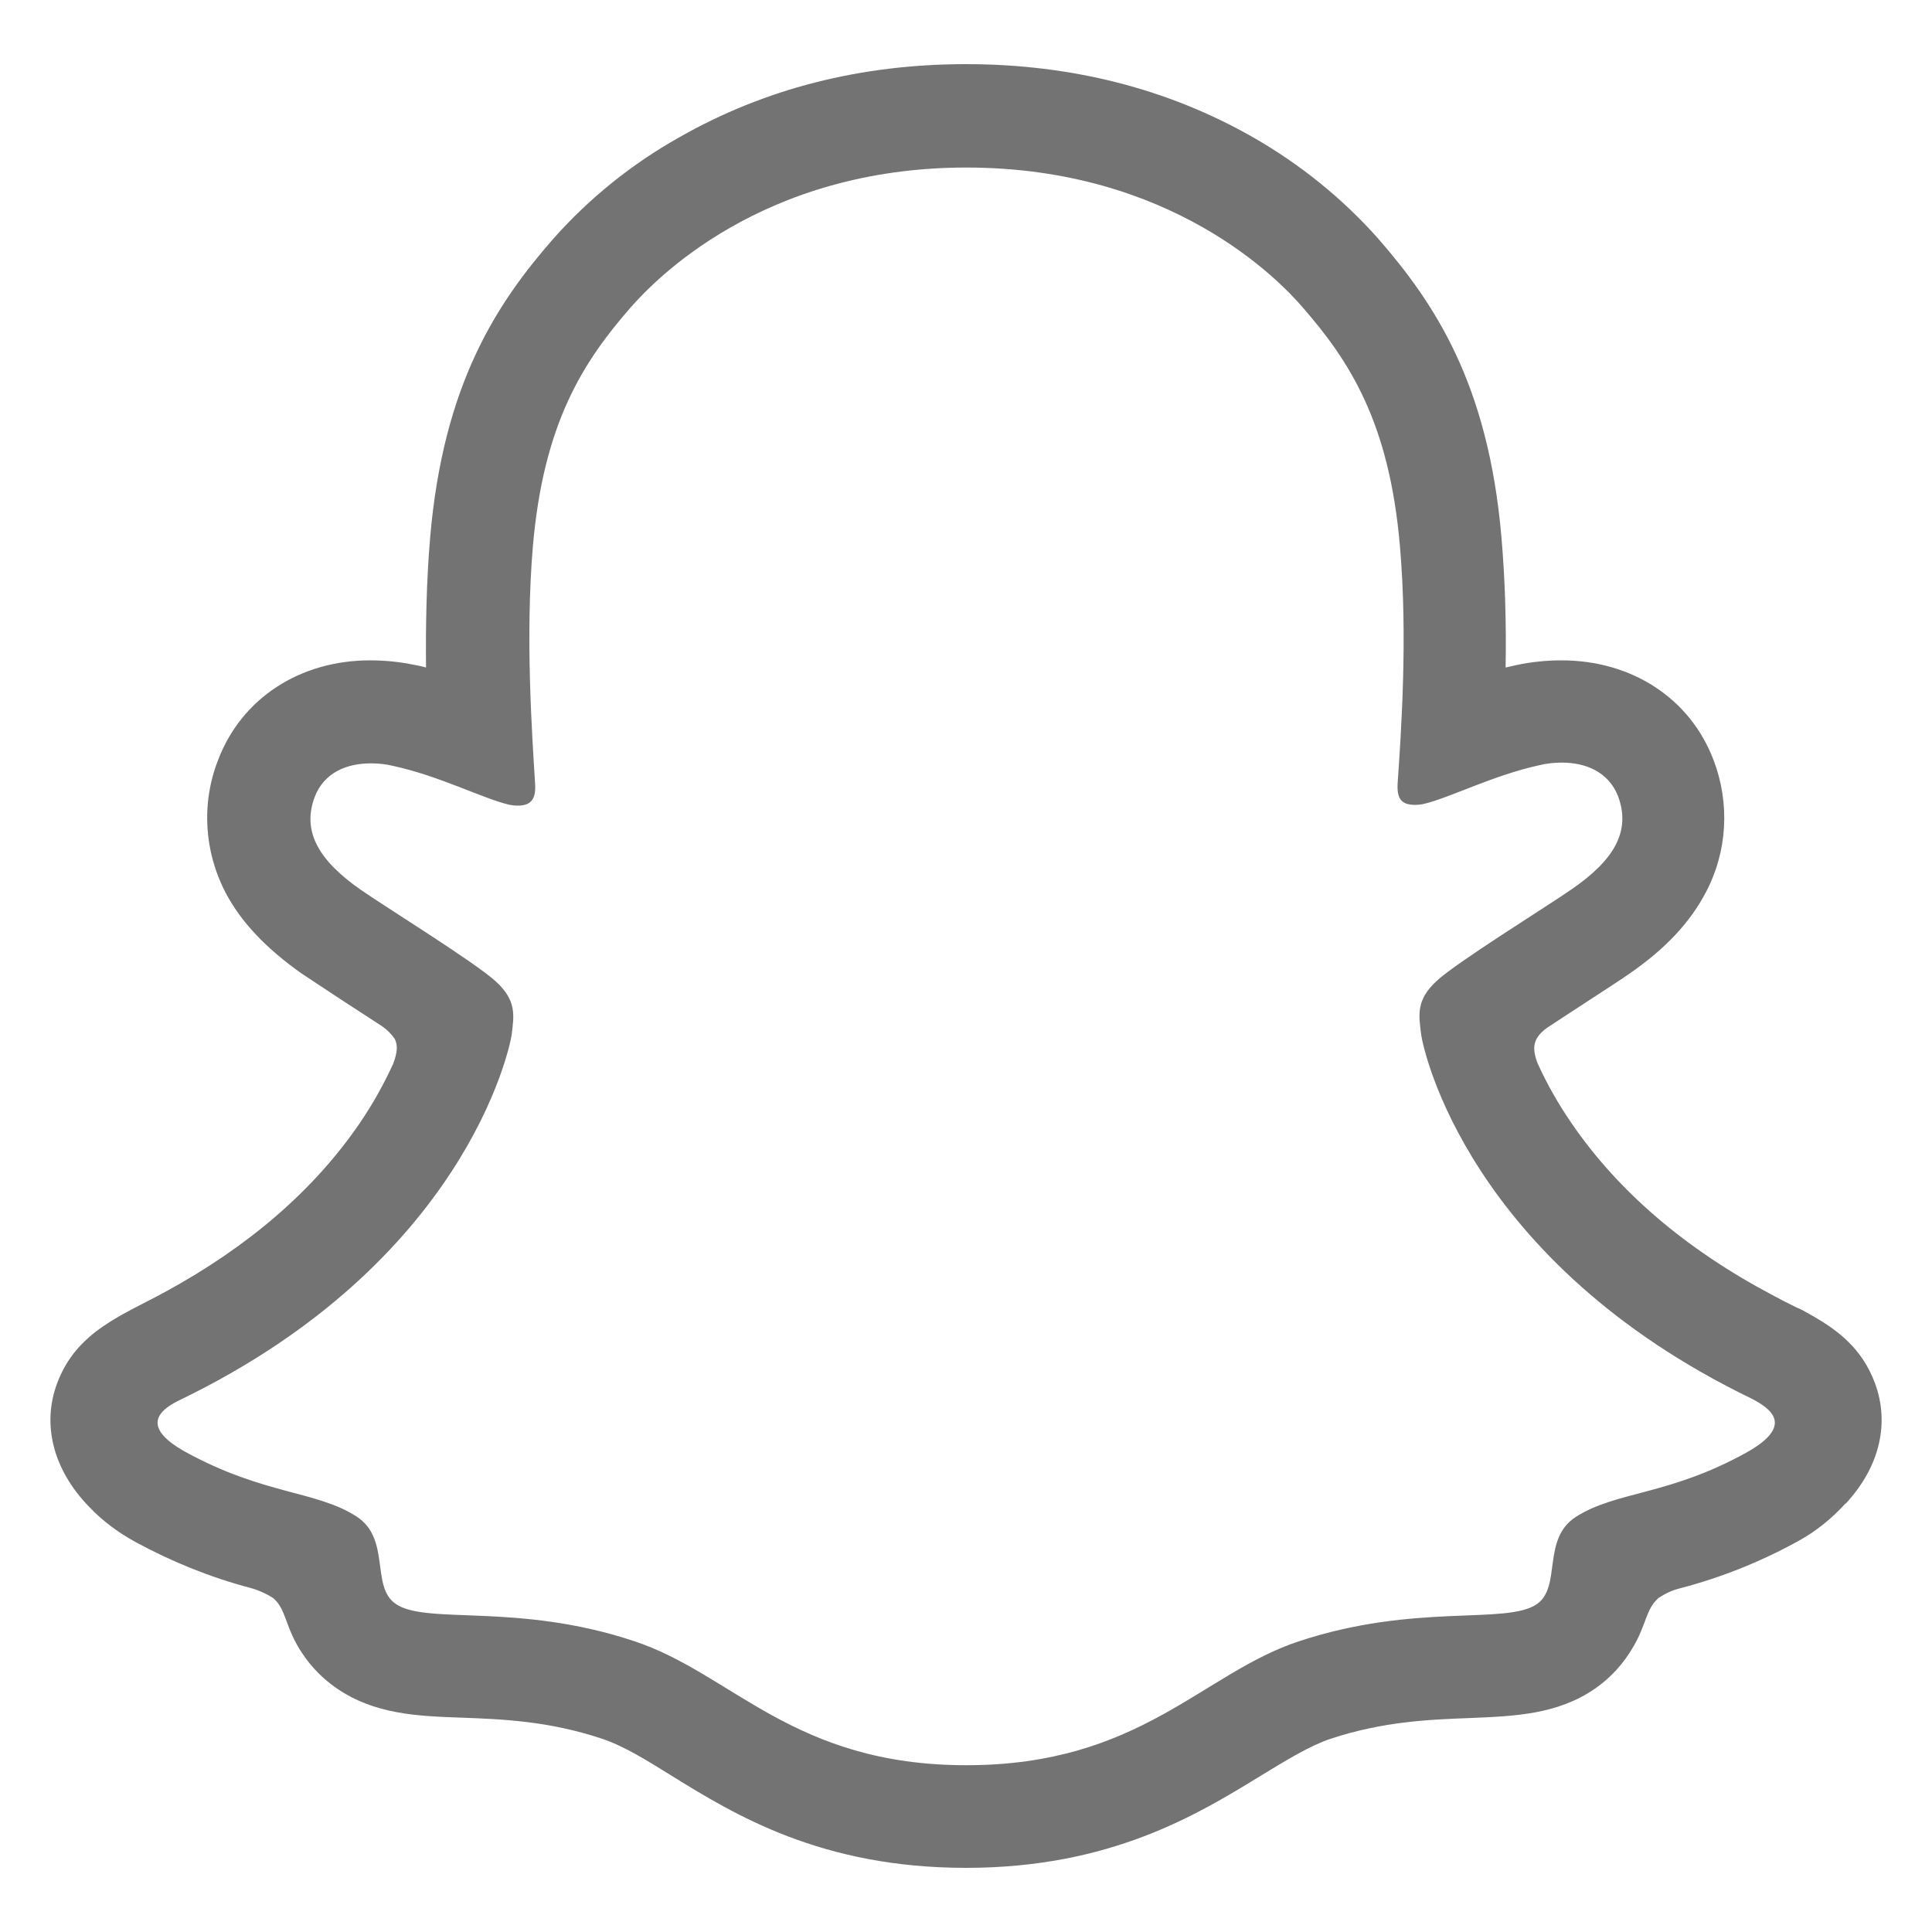 <?xml version="1.0" encoding="UTF-8"?>
<svg id="Layer_1" xmlns="http://www.w3.org/2000/svg" version="1.1" viewBox="0 0 512 512">
  <!-- Generator: Adobe Illustrator 29.1.0, SVG Export Plug-In . SVG Version: 2.1.0 Build 142)  -->
  <defs>
    <style>
      .st0 {
        fill: #737373;
      }
    </style>
  </defs>
  <path class="st0" d="M496.9,366.6c-3.4-9.2-9.8-14.1-17.1-18.2-1.4-.8-2.6-1.5-3.7-1.9-2.2-1.1-4.4-2.2-6.6-3.4-22.8-12.1-40.6-27.3-53-45.4-3.5-5.1-6.6-10.5-9.1-16.1-1.1-3-1-4.7-.2-6.3.7-1.2,1.7-2.2,2.9-3,3.9-2.6,8-5.2,10.7-7,4.9-3.2,8.8-5.7,11.2-7.4,9.4-6.5,15.9-13.5,20-21.3,5.8-10.9,6.5-23.7,2.1-35.2-6.2-16.3-21.6-26.4-40.3-26.4-3.9,0-7.9.4-11.7,1.2-1,.2-2.1.5-3.1.7.2-11.2-.1-22.9-1.1-34.5-3.5-40.8-17.8-62.1-32.7-79.2-9.5-10.7-20.7-19.7-33.1-26.8-22.6-12.9-48.2-19.4-76.1-19.4s-53.4,6.5-76,19.4c-12.5,7-23.8,16.1-33.3,26.8-14.9,17-29.2,38.4-32.7,79.2-1,11.6-1.2,23.4-1.1,34.5-1-.3-2-.5-3.1-.7-3.8-.8-7.8-1.2-11.7-1.2-18.7,0-34.1,10.1-40.3,26.4-4.5,11.5-3.7,24.3,2,35.2,4.1,7.8,10.7,14.7,20,21.3,2.5,1.7,6.4,4.2,11.2,7.4,2.6,1.7,6.5,4.2,10.3,6.7,1.3.9,2.4,2,3.3,3.3.8,1.6.8,3.4-.4,6.6-2.5,5.5-5.5,10.8-8.9,15.8-12.1,17.7-29.4,32.6-51.4,44.6-11.5,6.3-23.7,10.5-28.8,24.4-3.9,10.5-1.3,22.5,8.5,32.6,3.6,3.8,7.8,6.9,12.4,9.4,9.6,5.2,19.7,9.3,30.3,12.1,2.2.6,4.2,1.5,6.1,2.7,3.6,3.1,3.1,7.9,7.8,14.8,2.4,3.6,5.5,6.7,9,9.1,10,6.9,21.3,7.4,33.2,7.8,10.8.4,23,.9,36.9,5.5,5.8,1.9,11.8,5.6,18.7,9.9,16.8,10.4,39.7,24.4,78,24.4s61.3-14.1,78.1-24.4c6.9-4.2,12.9-7.9,18.5-9.8,13.9-4.6,26.2-5.1,36.9-5.5,11.9-.5,23.2-.9,33.2-7.8,4.2-2.9,7.7-6.8,10.2-11.2,3.4-5.8,3.3-9.9,6.6-12.8,1.8-1.2,3.7-2.1,5.8-2.6,10.7-2.8,21-6.9,30.7-12.2,4.9-2.6,9.3-6.1,13-10.2h.1c9.3-10,11.6-21.6,7.8-31.9ZM462.9,384.9c-20.7,11.5-34.5,10.2-45.3,17.1-9.1,5.9-3.7,18.5-10.3,23.1-8.1,5.6-32.2-.4-63.2,9.9-25.6,8.5-42,32.8-88,32.8s-62-24.3-88.1-32.9c-31-10.3-55.1-4.2-63.2-9.9-6.6-4.6-1.2-17.2-10.3-23.1-10.7-6.9-24.5-5.7-45.3-17.1-13.2-7.3-5.7-11.8-1.3-13.9,75.1-36.4,87.1-92.6,87.7-96.7.6-5,1.4-9-4.2-14.1-5.4-5-29.2-19.7-35.8-24.3-10.9-7.6-15.7-15.3-12.2-24.6,2.5-6.5,8.5-8.9,14.9-8.9,2,0,4,.2,6,.7,12,2.6,23.7,8.6,30.4,10.2.8.2,1.7.3,2.5.3,3.6,0,4.9-1.8,4.6-5.9-.8-13.1-2.6-38.7-.6-62.6,2.8-32.9,13.4-49.2,26-63.6,6.1-6.9,34.5-37,88.9-37s82.9,29.9,88.9,36.8c12.6,14.4,23.2,30.7,26,63.6,2.1,23.9.3,49.5-.6,62.6-.3,4.3,1,5.9,4.6,5.9.8,0,1.7-.1,2.5-.3,6.7-1.6,18.4-7.6,30.4-10.2,2-.5,4-.7,6-.7,6.4,0,12.4,2.5,14.9,8.9,3.5,9.4-1.2,17-12.2,24.6-6.6,4.6-30.4,19.3-35.8,24.3-5.6,5.1-4.8,9.1-4.2,14.1.5,4.2,12.5,60.4,87.7,96.7,4.3,2.3,11.8,6.8-1.4,14.2Z"/>
</svg>